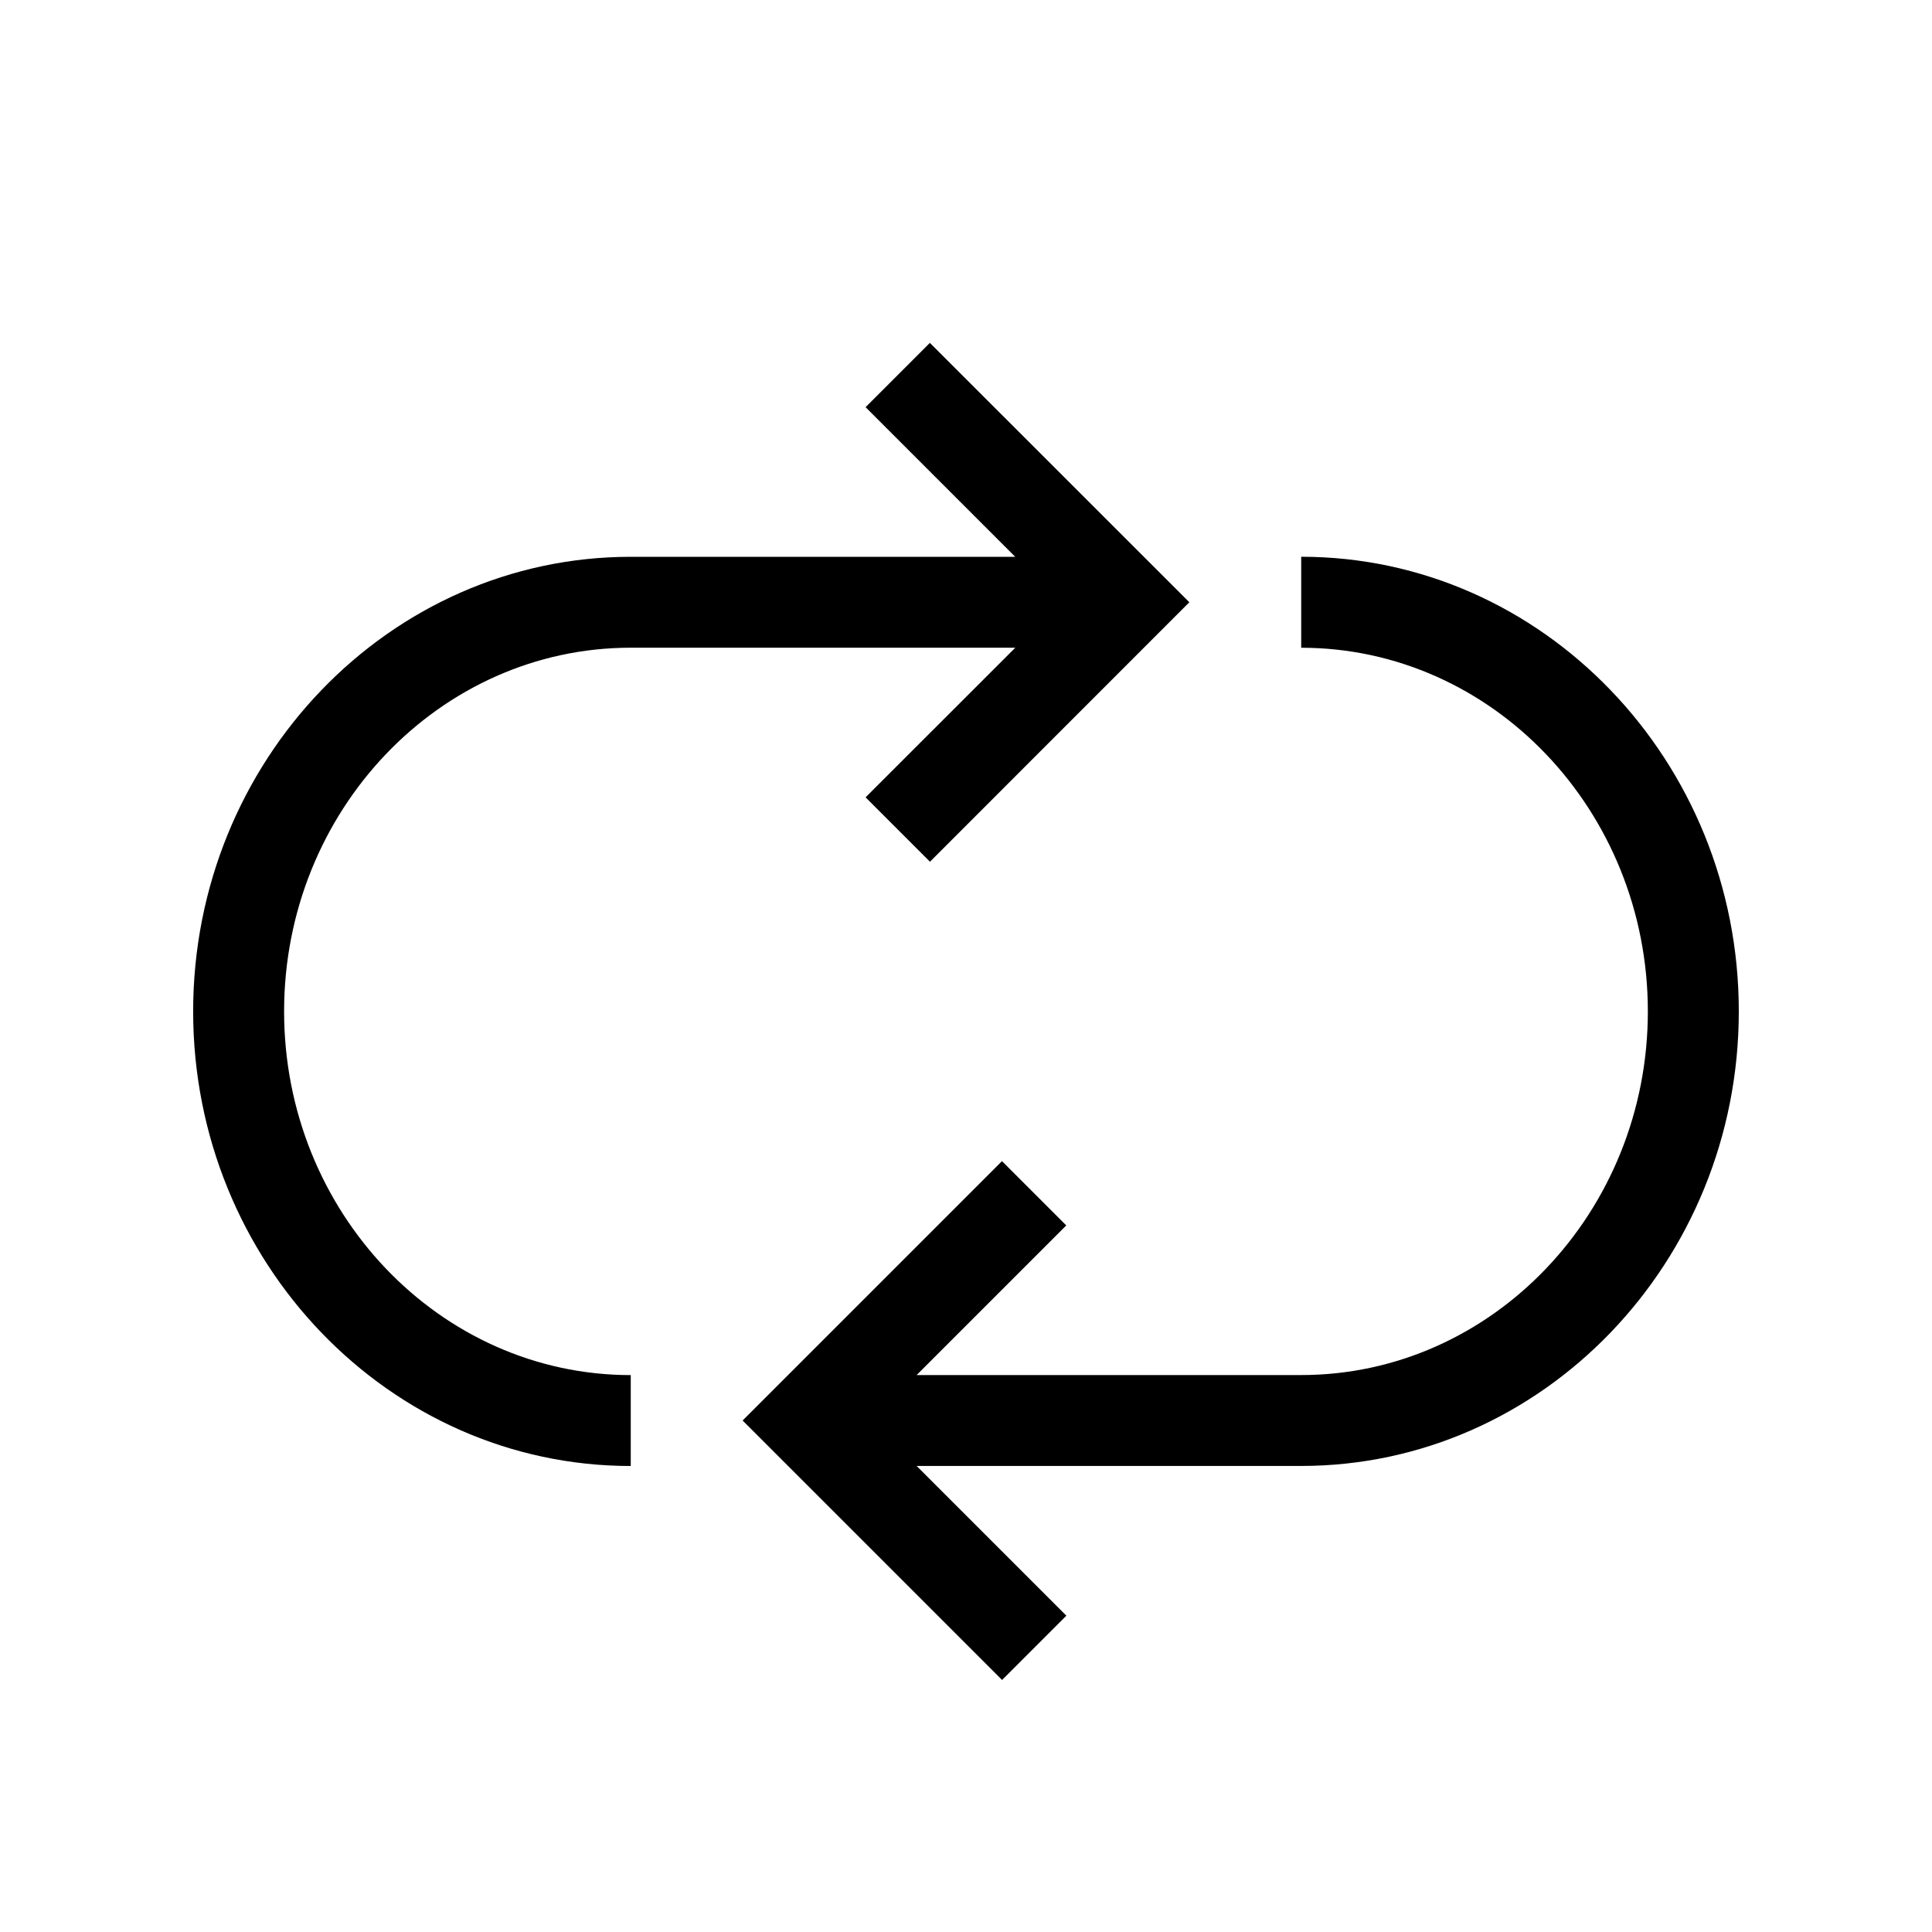<!-- Generated by IcoMoon.io -->
<svg version="1.1" xmlns="http://www.w3.org/2000/svg" width="40" height="40" viewBox="0 0 40 40">
<title>th-loop</title>
<path d="M5.882 20.941c0 4.152 3.221 7.529 7.177 7.529v1.882c-4.996 0-9.060-4.222-9.060-9.412s4.064-9.412 9.060-9.412h7.96l-3.098-3.098 1.331-1.331 5.372 5.37-5.37 5.372-1.333-1.333 3.1-3.098h-7.962c-3.957 0-7.177 3.377-7.177 7.529zM26.94 11.529v1.882c3.957 0 7.177 3.377 7.177 7.529s-3.221 7.529-7.177 7.529h-7.962l3.098-3.098-1.331-1.331-5.37 5.37 5.372 5.372 1.331-1.331-3.1-3.1h7.96c4.998 0 9.062-4.222 9.062-9.412s-4.064-9.412-9.060-9.412z"></path>
</svg>
